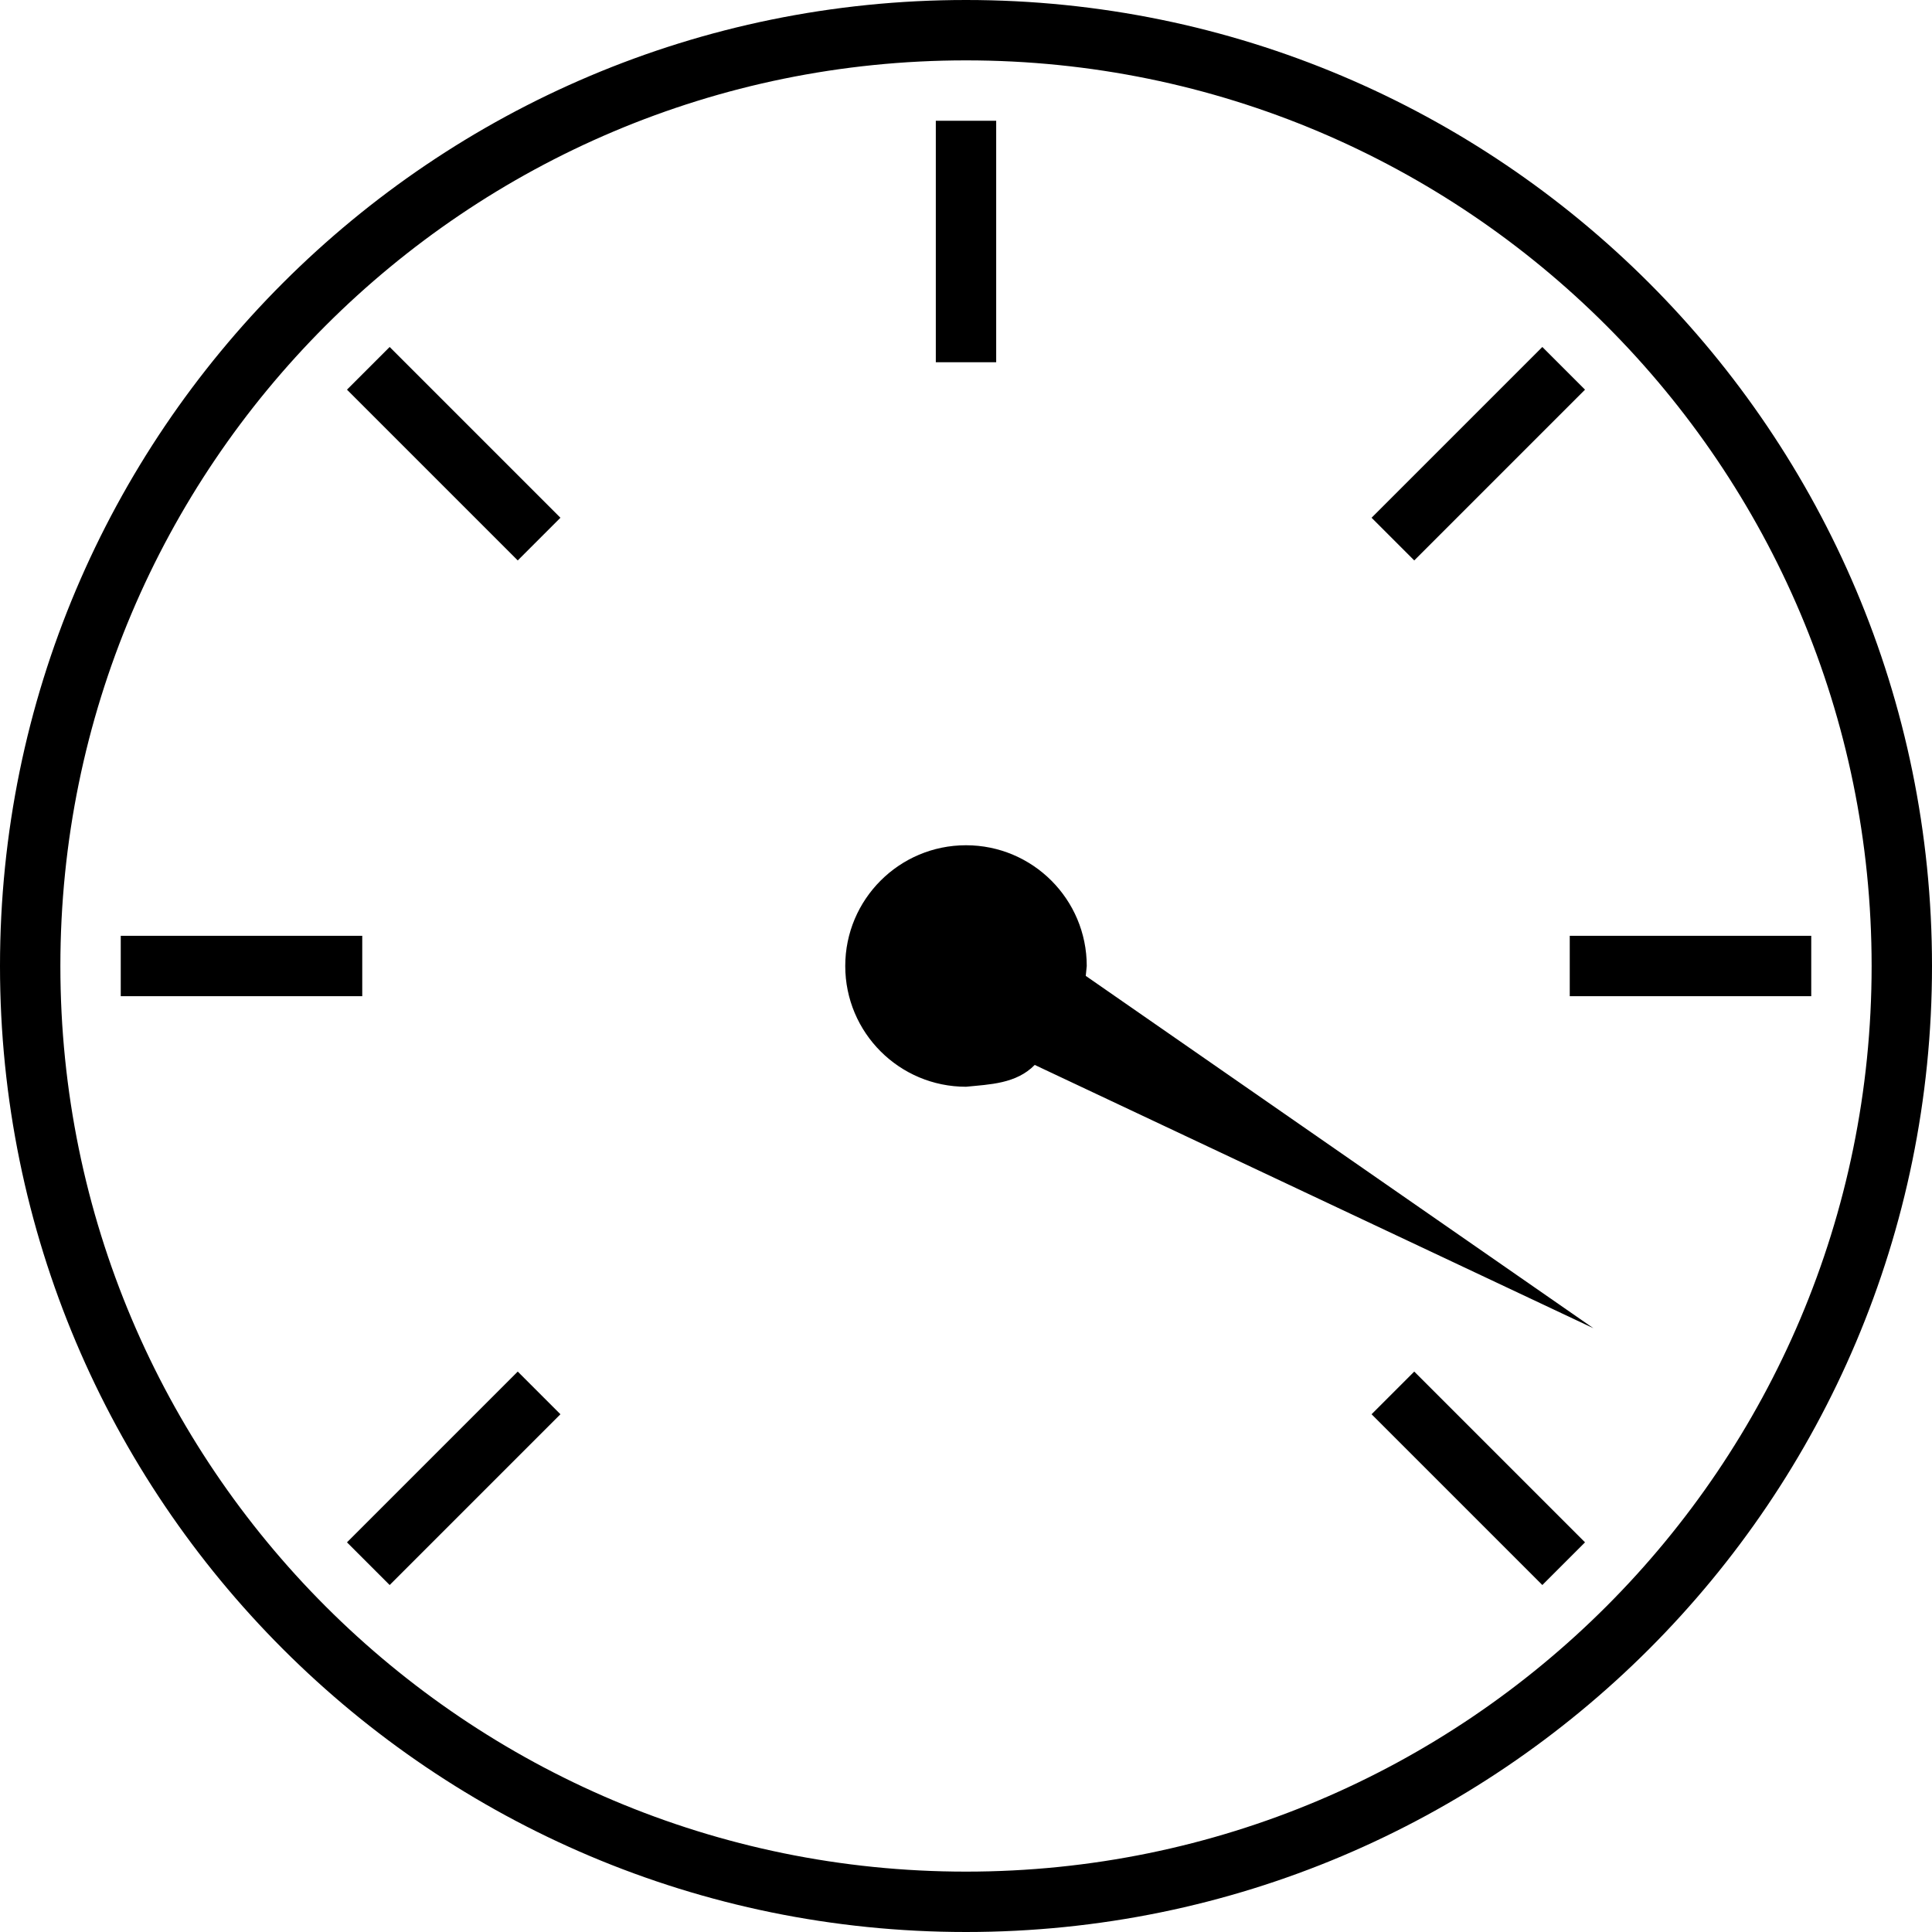 <?xml version="1.0" encoding="UTF-8"?>
<!DOCTYPE svg PUBLIC "-//W3C//DTD SVG 1.1//EN" "http://www.w3.org/Graphics/SVG/1.1/DTD/svg11.dtd">
<svg version="1.1" xmlns="http://www.w3.org/2000/svg" xmlns:xlink="http://www.w3.org/1999/xlink" x="0" y="0" width="64" height="64" viewBox="0, 0, 64, 64">
  <g id="Layer_1" display="none">
    <path d="M32,-0 C14.355,-0 0,14.355 0,32 C0,49.645 14.355,64 32,64 C49.645,64 64,49.645 64,32 C64,14.354 49.645,-0 32,-0 z M32,61.583 C15.686,61.583 2.416,48.312 2.416,32 C2.416,15.687 15.686,2.416 32,2.416 C48.313,2.416 61.584,15.686 61.584,31.999 C61.584,48.312 48.313,61.583 32,61.583 z" fill="#000000" display="none"/>
    <path d="M30.81,12.99 L32.657,12.99 C33.134,12.99 33.52,12.604 33.52,12.128 L33.52,6.709 C33.52,6.233 33.134,5.847 32.657,5.847 L30.81,5.847 C30.334,5.847 29.948,6.233 29.948,6.709 L29.948,12.128 C29.948,12.604 30.335,12.99 30.81,12.99 z" fill="#000000" display="none"/>
    <path d="M11.227,29.827 L5.809,29.827 C5.332,29.827 4.946,30.213 4.946,30.69 L4.946,32.537 C4.946,33.013 5.332,33.399 5.809,33.399 L11.227,33.399 C11.704,33.399 12.09,33.013 12.09,32.537 L12.09,30.69 C12.09,30.214 11.704,29.827 11.227,29.827 z" fill="#000000" display="none"/>
    <path d="M14.878,12.579 C14.541,12.241 13.995,12.241 13.658,12.579 L12.56,13.676 C12.224,14.014 12.224,14.559 12.56,14.897 L16.83,19.166 C17.167,19.504 17.713,19.504 18.049,19.166 L19.149,18.068 C19.485,17.731 19.485,17.185 19.149,16.848 L14.878,12.579 z" fill="#000000" display="none"/>
    <path d="M56.637,29.827 L51.22,29.827 C50.743,29.827 50.356,30.213 50.356,30.69 L50.356,32.537 C50.356,33.013 50.743,33.399 51.22,33.399 L56.637,33.399 C57.114,33.399 57.501,33.013 57.501,32.537 L57.501,30.69 C57.501,30.214 57.114,29.827 56.637,29.827 z" fill="#000000" display="none"/>
    <path d="M45.756,19.166 C46.093,19.504 46.639,19.504 46.975,19.166 L51.245,14.897 C51.582,14.559 51.582,14.014 51.244,13.676 L50.147,12.579 C49.81,12.241 49.264,12.241 48.927,12.579 L44.657,16.848 C44.321,17.186 44.321,17.732 44.657,18.069 L45.756,19.166 z" fill="#000000" display="none"/>
    <path d="M17.887,44.666 C17.551,44.329 17.004,44.329 16.667,44.666 L12.398,48.935 C12.061,49.273 12.061,49.82 12.398,50.155 L13.495,51.253 C13.832,51.591 14.379,51.591 14.715,51.253 L18.986,46.983 C19.322,46.646 19.322,46.101 18.986,45.764 L17.887,44.666 z" fill="#000000" display="none"/>
    <path d="M47.139,44.666 C46.801,44.329 46.254,44.329 45.919,44.666 L44.821,45.764 C44.484,46.102 44.484,46.646 44.821,46.983 L49.09,51.253 C49.428,51.591 49.973,51.591 50.309,51.253 L51.409,50.155 C51.745,49.819 51.745,49.272 51.409,48.935 L47.139,44.666 z" fill="#000000" display="none"/>
    <path d="M34.542,27.459 C32.075,26.15 29.015,27.088 27.706,29.555 C26.397,32.021 27.336,35.084 29.802,36.391 C31.4,37.24 33.245,37.14 34.705,36.296 L52.626,42.779 L37.211,31.573 C37.091,29.891 36.14,28.307 34.542,27.459 z" fill="#000000"/>
  </g>
  <g id="Layer_2">
    <path d="M32,0 C49.673,-0 64,14.327 64,32 C64,49.673 49.673,64 32,64 C14.327,64 0,49.673 0,32 C0,14.327 14.327,-0 32,-0 z M32,2 C15.431,2 2,15.431 2,32 C2,48.569 15.431,62 32,62 C48.569,62 62,48.569 62,32 C62,15.431 48.569,2 32,2 z M17.151,45.435 L18.565,46.849 L12.908,52.506 L11.494,51.092 L17.151,45.435 z M46.849,45.435 L52.506,51.092 L51.092,52.506 L45.435,46.849 L46.849,45.435 z M32,28 C34.209,28 36,29.791 36,32 L35.967,32.327 L52.785,44 L34.277,35.277 C33.661,35.905 32.784,35.921 32,36 C29.791,36 28,34.209 28,32 C28,29.791 29.791,28 32,28 z M12,31 L12,33 L4,33 L4,31 L12,31 z M60,31 L60,33 L52,33 L52,31 L60,31 z M12.908,11.494 L18.565,17.151 L17.151,18.565 L11.494,12.908 L12.908,11.494 z M51.092,11.494 L52.506,12.908 L46.849,18.565 L45.435,17.151 L51.092,11.494 z M33,4 L33,12 L31,12 L31,4 L33,4 z" fill="#000000"/>
    <path d="M6,34 C4.895,34 4,33.105 4,32 C4,30.895 4.895,30 6,30 C7.105,30 8,30.895 8,32 C8,33.105 7.105,34 6,34 z" fill="#000000" display="none"/>
  </g>
</svg>

